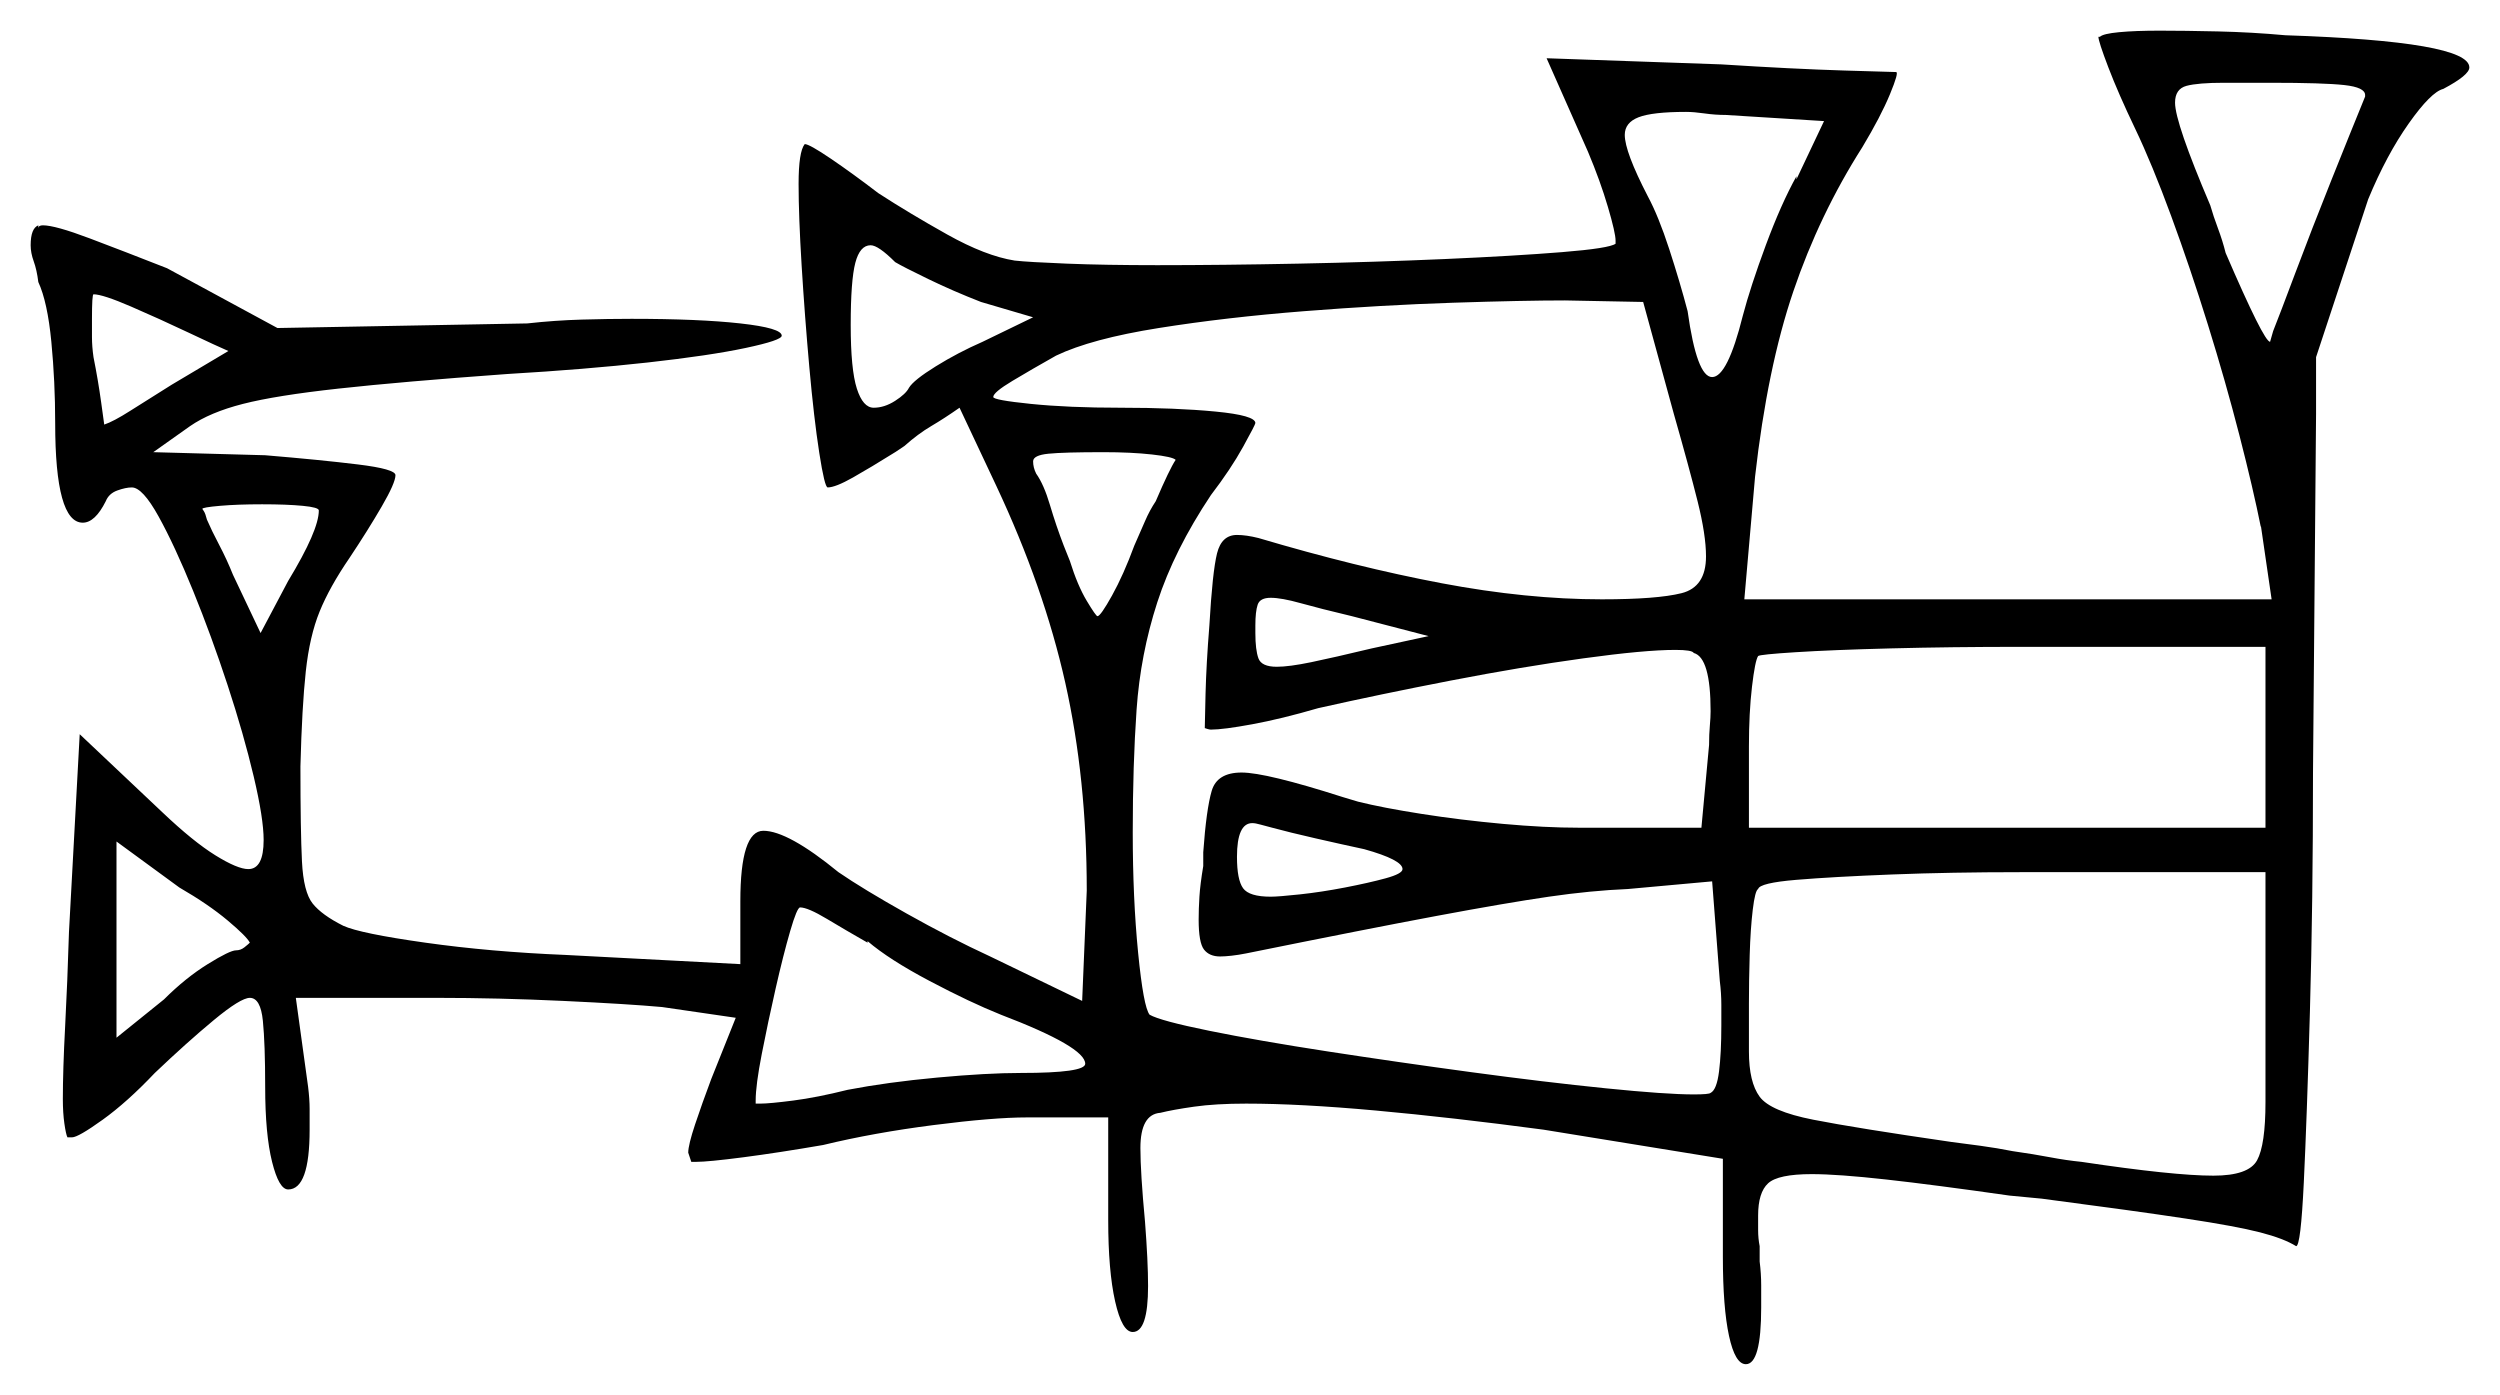 <svg xmlns="http://www.w3.org/2000/svg" width="815.5" height="455.0" viewBox="0 0 815.5 455.0"><path d="M81.5 307.5Q80.5 305.5 74.25 300.25Q68.0 295.0 58.5 289.5L38.0 274.5V338.5L53.5 326.0Q60.5 319.0 67.75 314.5Q75.0 310.0 77.0 310.0Q78.5 310.0 79.75 309.0Q81.0 308.0 81.5 307.5ZM283.0 307.0V307.5Q276.0 303.5 269.75 299.75Q263.5 296.0 261.0 296.0Q260.0 296.0 257.75 303.75Q255.5 311.5 253.0 322.5Q250.5 333.5 248.5 343.75Q246.5 354.0 246.5 359.0V360.0H248.0Q251.0 360.0 258.75 359.0Q266.5 358.0 276.5 355.5Q289.5 353.0 305.75 351.5Q322.0 350.0 333.0 350.0Q354.0 350.0 354.0 347.0Q354.0 341.5 326.5 331.0Q316.5 327.0 303.25 320.0Q290.0 313.0 283.0 307.0ZM56.0 125.5 74.5 114.5Q71.0 113.0 61.5 108.5Q52.0 104.0 42.75 100.0Q33.5 96.0 30.5 96.0Q30.0 96.0 30.0 104.0Q30.0 107.0 30.0 110.0Q30.0 113.0 30.5 116.5Q32.0 124.0 33.0 131.25Q34.0 138.5 34.0 138.5Q37.0 137.5 42.5 134.0Q48.0 130.5 56.0 125.5ZM104.0 166.5Q104.0 165.5 98.75 165.0Q93.5 164.5 85.5 164.5Q77.5 164.5 71.75 165.0Q66.0 165.5 66.0 166.0Q66.0 166.0 66.5 166.75Q67.0 167.5 67.5 169.5Q69.0 173.0 71.5 177.75Q74.0 182.5 76.0 187.5L85.0 206.5L94.0 189.5Q104.0 173.0 104.0 166.5ZM445.0 277.0Q438.0 275.5 429.25 273.5Q420.5 271.5 415.0 270.0Q413.0 269.5 411.25 269.0Q409.5 268.5 408.5 268.5Q403.5 268.5 403.5 279.5Q403.5 287.0 405.5 289.75Q407.5 292.5 414.5 292.5Q417.0 292.5 424.0 291.75Q431.0 291.0 438.75 289.5Q446.5 288.0 452.0 286.5Q457.5 285.0 457.5 283.5Q457.5 280.5 445.0 277.0ZM739.0 359.5V284.5H659.0Q636.5 284.5 617.25 285.25Q598.0 286.0 586.0 287.0Q574.0 288.0 573.5 290.0Q572.5 290.5 571.75 296.75Q571.0 303.0 570.75 311.5Q570.5 320.0 570.5 327.25Q570.5 334.5 570.5 336.5V343.0Q570.5 353.0 574.0 357.75Q577.5 362.5 591.5 365.25Q605.5 368.0 636.5 372.5Q640.5 373.0 646.0 373.75Q651.5 374.5 656.5 375.5Q663.5 376.5 668.75 377.5Q674.0 378.5 679.0 379.0Q709.0 383.5 722.0 383.5Q733.5 383.5 736.25 378.5Q739.0 373.5 739.0 359.5ZM292.0 85.5Q286.5 80.0 284.0 80.0Q280.5 80.0 279.0 85.75Q277.5 91.5 277.5 106.0Q277.5 120.5 279.5 126.75Q281.5 133.0 285.0 133.0Q288.5 133.0 292.0 130.75Q295.5 128.5 296.5 126.5Q298.0 124.0 305.25 119.5Q312.5 115.0 320.5 111.5L337.0 103.5L320.0 98.5Q311.0 95.0 302.75 91.0Q294.5 87.0 292.0 85.5ZM383.5 150.0Q382.5 149.0 375.75 148.25Q369.0 147.5 360.0 147.5Q347.0 147.5 342.0 148.0Q337.0 148.5 337.0 150.5Q337.0 152.5 338.0 154.5Q340.5 158.0 342.5 164.75Q344.5 171.5 347.0 178.0L349.0 183.0Q351.5 191.0 354.5 196.0Q357.5 201.0 358.0 201.0Q359.0 201.0 362.75 194.25Q366.5 187.5 370.0 178.0Q372.0 173.5 373.5 170.0Q375.0 166.5 377.0 163.5Q381.5 153.0 383.5 150.0ZM447.5 211.5 466.0 207.5 441.0 201.0Q430.5 198.5 424.25 196.75Q418.0 195.0 414.5 195.0Q411.0 195.0 410.25 197.25Q409.5 199.5 409.5 204.0V206.5Q409.5 212.0 410.5 214.75Q411.5 217.5 416.5 217.5Q420.5 217.5 427.75 216.0Q435.0 214.5 447.5 211.5ZM546.0 135.0 536.0 98.5 510.5 98.0Q497.0 98.0 474.0 98.75Q451.0 99.5 425.5 101.5Q400.0 103.5 378.0 107.0Q356.0 110.5 344.5 116.0Q336.5 120.5 330.25 124.25Q324.0 128.0 324.0 129.5Q324.0 130.5 336.25 131.75Q348.5 133.0 365.5 133.0Q383.5 133.0 396.5 134.25Q409.5 135.5 409.5 138.0Q409.5 138.5 405.5 145.75Q401.5 153.0 395.0 161.5Q383.0 179.5 377.5 196.5Q372.0 213.5 370.75 231.5Q369.5 249.5 369.5 271.5Q369.5 293.0 371.25 310.75Q373.0 328.5 375.0 331.0Q378.5 333.0 394.5 336.25Q410.5 339.5 433.25 343.0Q456.0 346.5 480.0 349.75Q504.0 353.0 523.75 355.0Q543.5 357.0 552.5 357.0Q557.5 357.0 558.0 356.5Q560.0 355.5 560.75 349.5Q561.5 343.5 561.5 334.5Q561.5 331.5 561.5 327.75Q561.5 324.0 561.0 320.0L558.5 287.5L531.0 290.0Q519.0 290.5 505.25 292.5Q491.5 294.5 468.75 298.75Q446.0 303.0 406.5 311.0Q404.0 311.5 401.75 311.75Q399.5 312.0 398.0 312.0Q394.5 312.0 392.75 309.75Q391.0 307.5 391.0 300.0Q391.0 296.5 391.25 292.5Q391.5 288.5 392.5 282.5V278.0Q393.5 264.0 395.25 258.0Q397.0 252.0 405.0 252.0Q409.0 252.0 417.25 254.0Q425.5 256.0 438.0 260.0L443.0 261.5Q451.0 263.5 463.75 265.5Q476.5 267.5 490.25 268.75Q504.0 270.0 515.0 270.0H555.0L557.5 243.0Q557.5 239.5 557.75 236.75Q558.0 234.0 558.0 232.0Q558.0 214.5 552.5 213.0Q552.0 212.0 546.5 212.0Q536.5 212.0 516.5 214.75Q496.5 217.5 473.25 222.0Q450.0 226.5 430.0 231.0Q418.0 234.5 408.5 236.25Q399.0 238.0 395.0 238.0Q394.5 238.0 393.75 237.75Q393.0 237.5 393.0 237.5Q393.0 236.0 393.25 226.25Q393.5 216.5 394.5 204.0Q395.5 186.5 397.0 180.5Q398.5 174.5 403.5 174.5Q406.5 174.5 410.5 175.5Q442.5 185.0 470.25 190.25Q498.0 195.5 522.5 195.5Q540.5 195.5 548.5 193.5Q556.5 191.5 556.5 181.5Q556.5 174.5 553.75 163.5Q551.0 152.5 546.0 135.0ZM570.5 270.0H739.0V211.0H659.0Q636.5 211.0 617.0 211.5Q597.5 212.0 585.75 212.75Q574.0 213.5 573.5 214.0Q572.5 215.5 571.5 224.0Q570.5 232.5 570.5 243.5ZM586.0 57.5V58.5L595.0 39.5L563.0 37.5Q559.5 37.5 556.0 37.0Q552.5 36.5 550.0 36.5Q539.0 36.5 534.5 38.25Q530.0 40.0 530.0 44.0Q530.0 49.5 537.5 64.0Q541.0 70.5 544.5 81.25Q548.0 92.0 550.5 101.5Q553.5 123.0 558.5 123.0Q563.5 123.0 568.5 103.0Q571.0 93.5 576.0 80.0Q581.0 66.5 586.0 57.5ZM771.5 31.5V31.0Q771.5 28.5 764.75 27.75Q758.0 27.0 740.5 27.0H725.5Q717.0 27.0 713.25 28.0Q709.5 29.0 709.5 33.5Q709.5 40.0 721.0 67.0Q722.0 70.5 723.5 74.5Q725.0 78.5 726.0 82.5Q738.5 111.5 740.5 111.5Q740.5 111.5 741.5 108.0Q743.5 103.0 748.75 89.0Q754.0 75.0 760.5 58.75Q767.0 42.5 771.5 31.5ZM684.5 12.0H685.0Q686.0 11.0 691.25 10.5Q696.5 10.0 704.5 10.0Q712.5 10.0 723.5 10.25Q734.5 10.5 745.5 11.5Q805.5 13.5 805.5 22.0Q805.5 24.5 797.0 29.0Q793.0 30.0 785.75 40.25Q778.5 50.5 772.5 65.0L755.5 116.5V135.0L754.5 252.0Q754.5 294.5 753.5 329.75Q752.5 365.0 751.5 385.75Q750.5 406.5 749.0 406.5Q745.0 404.0 737.25 402.0Q729.5 400.0 713.0 397.5Q696.5 395.0 666.0 391.0L655.5 390.0Q631.0 386.5 615.25 384.75Q599.5 383.0 591.0 383.0Q580.0 383.0 576.75 386.0Q573.5 389.0 573.5 396.5Q573.5 398.5 573.5 401.25Q573.5 404.0 574.0 406.5V411.5Q574.5 415.5 574.5 419.25Q574.5 423.0 574.5 426.5Q574.5 445.0 569.5 445.0Q566.0 445.0 564.0 435.75Q562.0 426.5 562.0 410.0V378.0L503.5 368.5Q473.5 364.5 448.75 362.25Q424.0 360.0 406.5 360.0Q396.5 360.0 389.5 361.0Q382.5 362.0 378.5 363.0Q372.0 363.5 372.0 374.5Q372.0 382.5 373.5 398.5Q374.0 405.0 374.25 410.25Q374.5 415.5 374.5 419.5Q374.5 434.5 369.5 434.5Q366.0 434.5 363.75 424.5Q361.5 414.5 361.5 398.0V364.5H335.0Q324.0 364.5 304.5 367.0Q285.0 369.5 268.5 373.5Q254.0 376.0 242.5 377.5Q231.0 379.0 227.0 379.0H225.5L224.5 376.0Q224.5 373.5 226.75 366.75Q229.0 360.0 232.0 352.0L240.0 332.0L216.0 328.5Q205.0 327.5 183.75 326.5Q162.5 325.5 142.5 325.5H96.5L100.5 354.5Q101.0 358.5 101.0 361.75Q101.0 365.0 101.0 368.5Q101.0 388.0 94.0 388.0Q91.0 388.0 88.75 379.0Q86.5 370.0 86.5 354.5Q86.5 340.5 85.75 333.0Q85.0 325.5 81.5 325.5Q78.5 325.5 69.75 332.75Q61.0 340.0 50.5 350.0Q41.5 359.5 33.5 365.25Q25.5 371.0 23.5 371.0H22.0Q21.5 370.0 21.0 366.5Q20.5 363.0 20.5 358.5Q20.5 349.0 21.25 334.75Q22.0 320.5 22.5 304.0L26.0 239.5L53.0 265.0Q63.0 274.5 70.25 279.0Q77.5 283.5 81.0 283.5Q86.0 283.5 86.0 274.0Q86.0 267.0 82.75 253.25Q79.5 239.5 74.25 223.5Q69.0 207.5 63.0 192.75Q57.0 178.0 51.75 168.5Q46.5 159.0 43.0 159.0Q41.0 159.0 38.25 160.0Q35.5 161.0 34.5 163.5Q31.0 170.5 27.0 170.5Q18.0 170.5 18.0 138.0Q18.0 124.5 16.75 111.5Q15.5 98.5 12.5 92.0Q12.0 88.0 11.0 85.25Q10.0 82.5 10.0 80.0Q10.0 74.5 12.5 73.5V74.5Q12.5 73.5 14.0 73.5Q18.0 73.5 29.25 77.75Q40.5 82.0 54.5 87.5L90.5 107.0L172.0 105.5Q181.0 104.5 189.75 104.25Q198.5 104.0 206.0 104.0Q228.0 104.0 241.5 105.5Q255.0 107.0 255.0 109.5Q255.0 111.0 243.25 113.5Q231.5 116.0 211.25 118.25Q191.0 120.5 165.5 122.0Q131.0 124.5 110.5 126.75Q90.0 129.0 79.25 131.75Q68.5 134.5 62.0 139.0L50.0 147.5L86.5 148.5Q104.5 150.0 116.75 151.5Q129.0 153.0 129.0 155.0Q129.0 157.5 124.5 165.25Q120.0 173.0 114.0 182.0Q107.5 191.5 104.25 199.5Q101.0 207.5 99.75 219.0Q98.5 230.5 98.0 250.0Q98.0 271.0 98.5 281.0Q99.0 291.0 102.0 294.75Q105.0 298.5 112.0 302.0Q117.5 304.5 138.75 307.5Q160.0 310.5 184.5 311.5L241.5 314.5V294.0Q241.5 271.0 249.0 271.0Q257.0 271.0 273.5 284.5Q281.5 290.0 295.75 298.0Q310.0 306.0 323.0 312.0L353.0 326.5L354.5 290.5Q354.5 254.0 347.5 222.75Q340.5 191.5 325.0 158.5L313.0 133.0Q308.0 136.5 303.75 139.0Q299.5 141.5 295.0 145.5L292.0 147.5Q284.0 152.5 278.25 155.75Q272.5 159.0 270.0 159.0Q269.0 159.0 267.25 147.75Q265.5 136.5 264.0 119.75Q262.5 103.0 261.5 86.75Q260.5 70.5 260.5 60.0Q260.5 49.5 262.5 47.0Q264.0 47.0 271.0 51.75Q278.0 56.5 286.5 63.0Q296.5 69.5 309.0 76.5Q321.5 83.5 331.0 85.0Q335.5 85.5 348.0 86.0Q360.5 86.5 377.5 86.5Q398.5 86.5 423.5 86.0Q448.5 85.5 471.25 84.5Q494.0 83.5 509.5 82.25Q525.0 81.0 527.0 79.5V78.5Q527.0 76.0 524.5 67.5Q522.0 59.0 518.0 49.5L504.5 19.0L561.5 21.0Q585.0 22.5 601.5 23.0Q618.0 23.5 618.5 23.5Q619.5 23.5 616.5 30.75Q613.5 38.0 607.5 48.0Q593.5 70.0 585.0 95.0Q576.5 120.0 572.5 155.5L569.0 195.5H741.0L737.5 171.5V172.0Q735.0 159.5 730.5 142.0Q726.0 124.5 720.25 106.0Q714.5 87.5 708.25 70.5Q702.0 53.5 696.5 42.0Q691.0 30.5 687.75 22.0Q684.5 13.5 684.5 12.0Z" fill="black" /></svg>